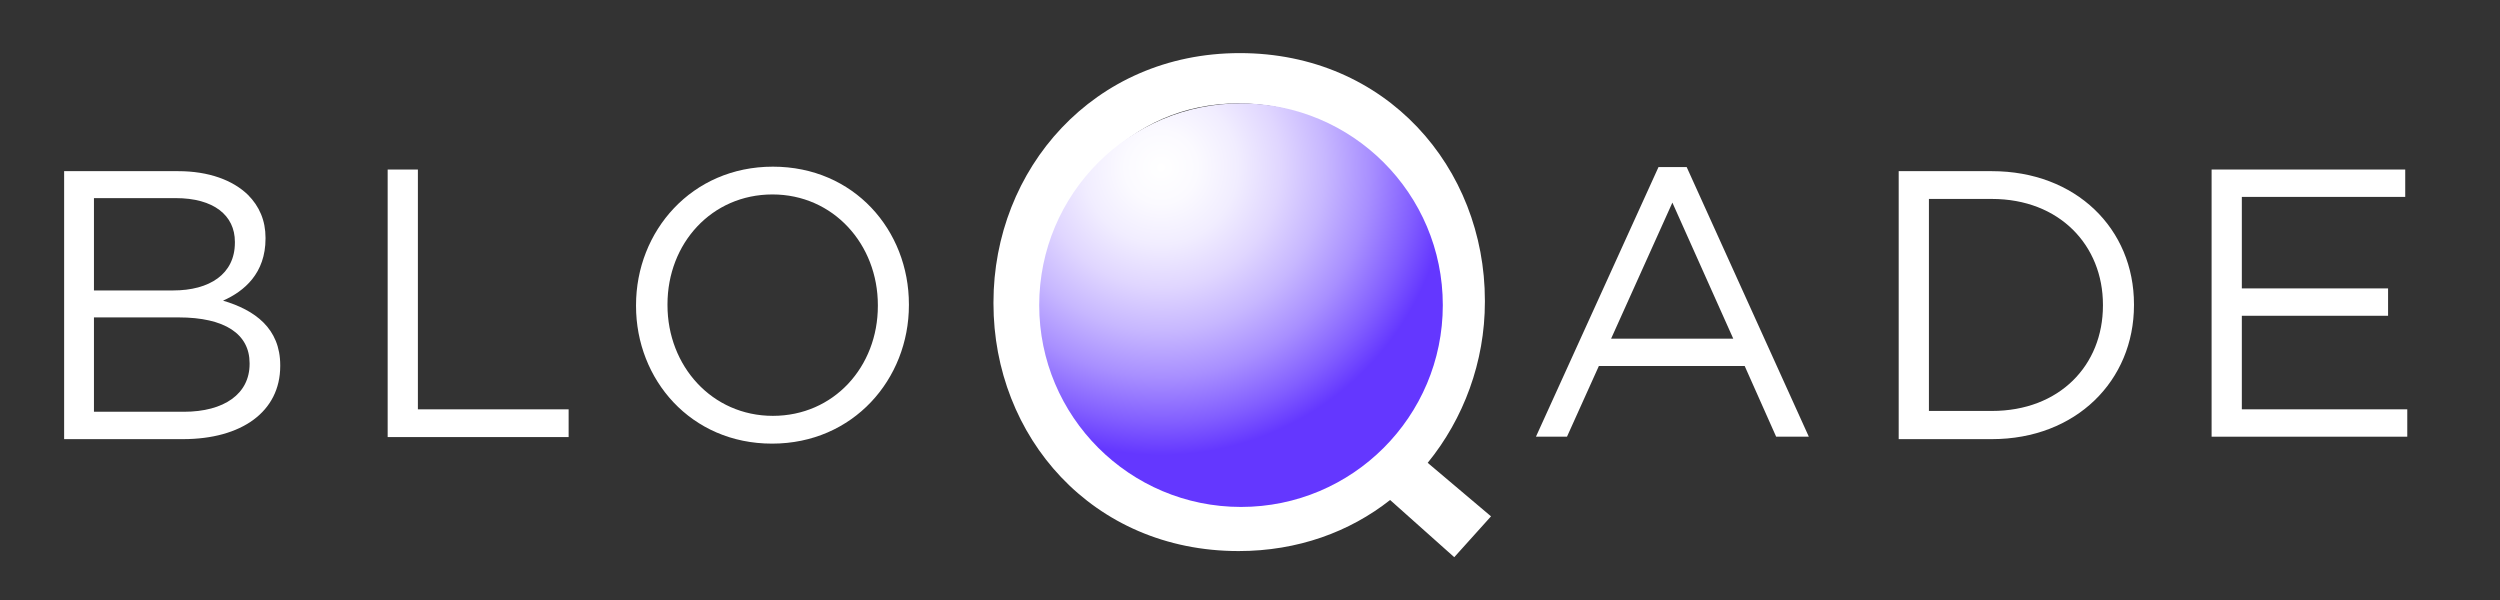 <?xml version="1.0" encoding="utf-8"?>
<!-- Generator: Adobe Illustrator 27.0.0, SVG Export Plug-In . SVG Version: 6.00 Build 0)  -->
<svg version="1.1" id="Layer_1" xmlns="http://www.w3.org/2000/svg" xmlns:xlink="http://www.w3.org/1999/xlink" x="0px" y="0px"
	 viewBox="0 0 612 146.9" style="enable-background:new 0 0 612 146.9;" xml:space="preserve">
<rect x="0" y="0" width="612" height="146.9" fill="#333333" stroke="none"/>
<style type="text/css">
	.st0{fill:#FFFFFF;}
	.st1{fill:url(#SVGID_1_);}
</style>
<g>
	<g>
		<path class="st0" d="M15.7,41.9h27.9c7.5,0,13.4,2.2,17.1,5.8C63.5,50.5,65,54,65,58.2v0.2c0,8.5-5.2,12.9-10.4,15.2
			c7.8,2.3,14,6.8,14,15.8v0.2c0,11.2-9.5,17.9-23.8,17.9H15.7V41.9z M57.5,59.2c0-6.5-5.2-10.7-14.5-10.7H23v22.6h19.4
			c8.9,0,15.1-4,15.1-11.7V59.2z M43.7,77.7H23v23.1h22c9.9,0,16.1-4.4,16.1-11.7v-0.2C61.1,81.8,55.1,77.7,43.7,77.7z"/>
		<path class="st0" d="M94.9,41.5h7.4v58.7h36.9v6.8H94.9V41.5z"/>
		<path class="st0" d="M155.7,74.9v-0.2c0-18.1,13.6-33.9,33.5-33.9c19.9,0,33.3,15.6,33.3,33.7v0.2c0,18.1-13.6,33.9-33.5,33.9
			C169.1,108.6,155.7,92.9,155.7,74.9z M214.9,74.9v-0.2c0-14.9-10.9-27.1-25.8-27.1s-25.7,12-25.7,26.9v0.2
			c0,14.9,10.9,27.1,25.8,27.1S214.9,89.8,214.9,74.9z"/>
		<path class="st0" d="M406,40.9h6.9l29.9,66h-8l-7.7-17.3h-35.7l-7.8,17.3h-7.6L406,40.9z M424.3,82.9l-14.9-33.3l-15,33.3H424.3z"
			/>
		<path class="st0" d="M464.8,41.9h22.8c20.6,0,34.8,14.1,34.8,32.6v0.2c0,18.5-14.2,32.8-34.8,32.8h-22.8V41.9z M472.2,48.7v51.9
			h15.4c16.6,0,27.2-11.2,27.2-25.8v-0.2c0-14.5-10.6-25.9-27.2-25.9H472.2z"/>
		<path class="st0" d="M541.4,41.5h47.4v6.7h-40v22.4h35.8v6.7h-35.8v22.9h40.5v6.7h-47.9V41.5z"/>
		<g>
			<path class="st0" d="M356,136.4l-15.7-14c-9.9,7.8-22.6,12.5-37.1,12.5c-35.9,0-60-28.1-60-60.6v-0.3c0-32.5,24.4-61,60.3-61
				s60,28.1,60,60.6v0.3c0,14.7-5.2,28.6-14,39.4l15.5,13.1L356,136.4z M330.9,113.8L308.8,95l8.9-9.9l22.1,20
				c6.4-8.4,9.9-19,9.9-30.8v-0.3c0-26.8-19.5-48.7-46.5-48.7c-27,0-46.2,21.6-46.2,48.3v0.3c0,26.8,19.5,48.7,46.5,48.7
				C314.1,122.6,323.5,119.4,330.9,113.8z"/>
			<radialGradient id="SVGID_1_" cx="284.238" cy="40.978" r="70.431" gradientUnits="userSpaceOnUse">
				<stop  offset="0" style="stop-color:#FFFFFF"/>
				<stop  offset="0.126" style="stop-color:#FBFAFF"/>
				<stop  offset="0.268" style="stop-color:#F1EDFF"/>
				<stop  offset="0.417" style="stop-color:#E0D6FF"/>
				<stop  offset="0.571" style="stop-color:#C7B7FF"/>
				<stop  offset="0.729" style="stop-color:#A88FFF"/>
				<stop  offset="0.887" style="stop-color:#825EFF"/>
				<stop  offset="1" style="stop-color:#6437FF"/>
			</radialGradient>
			<circle class="st1" cx="303.8" cy="74.7" r="49.4"/>
		</g>
	</g>
</g>
</svg>

